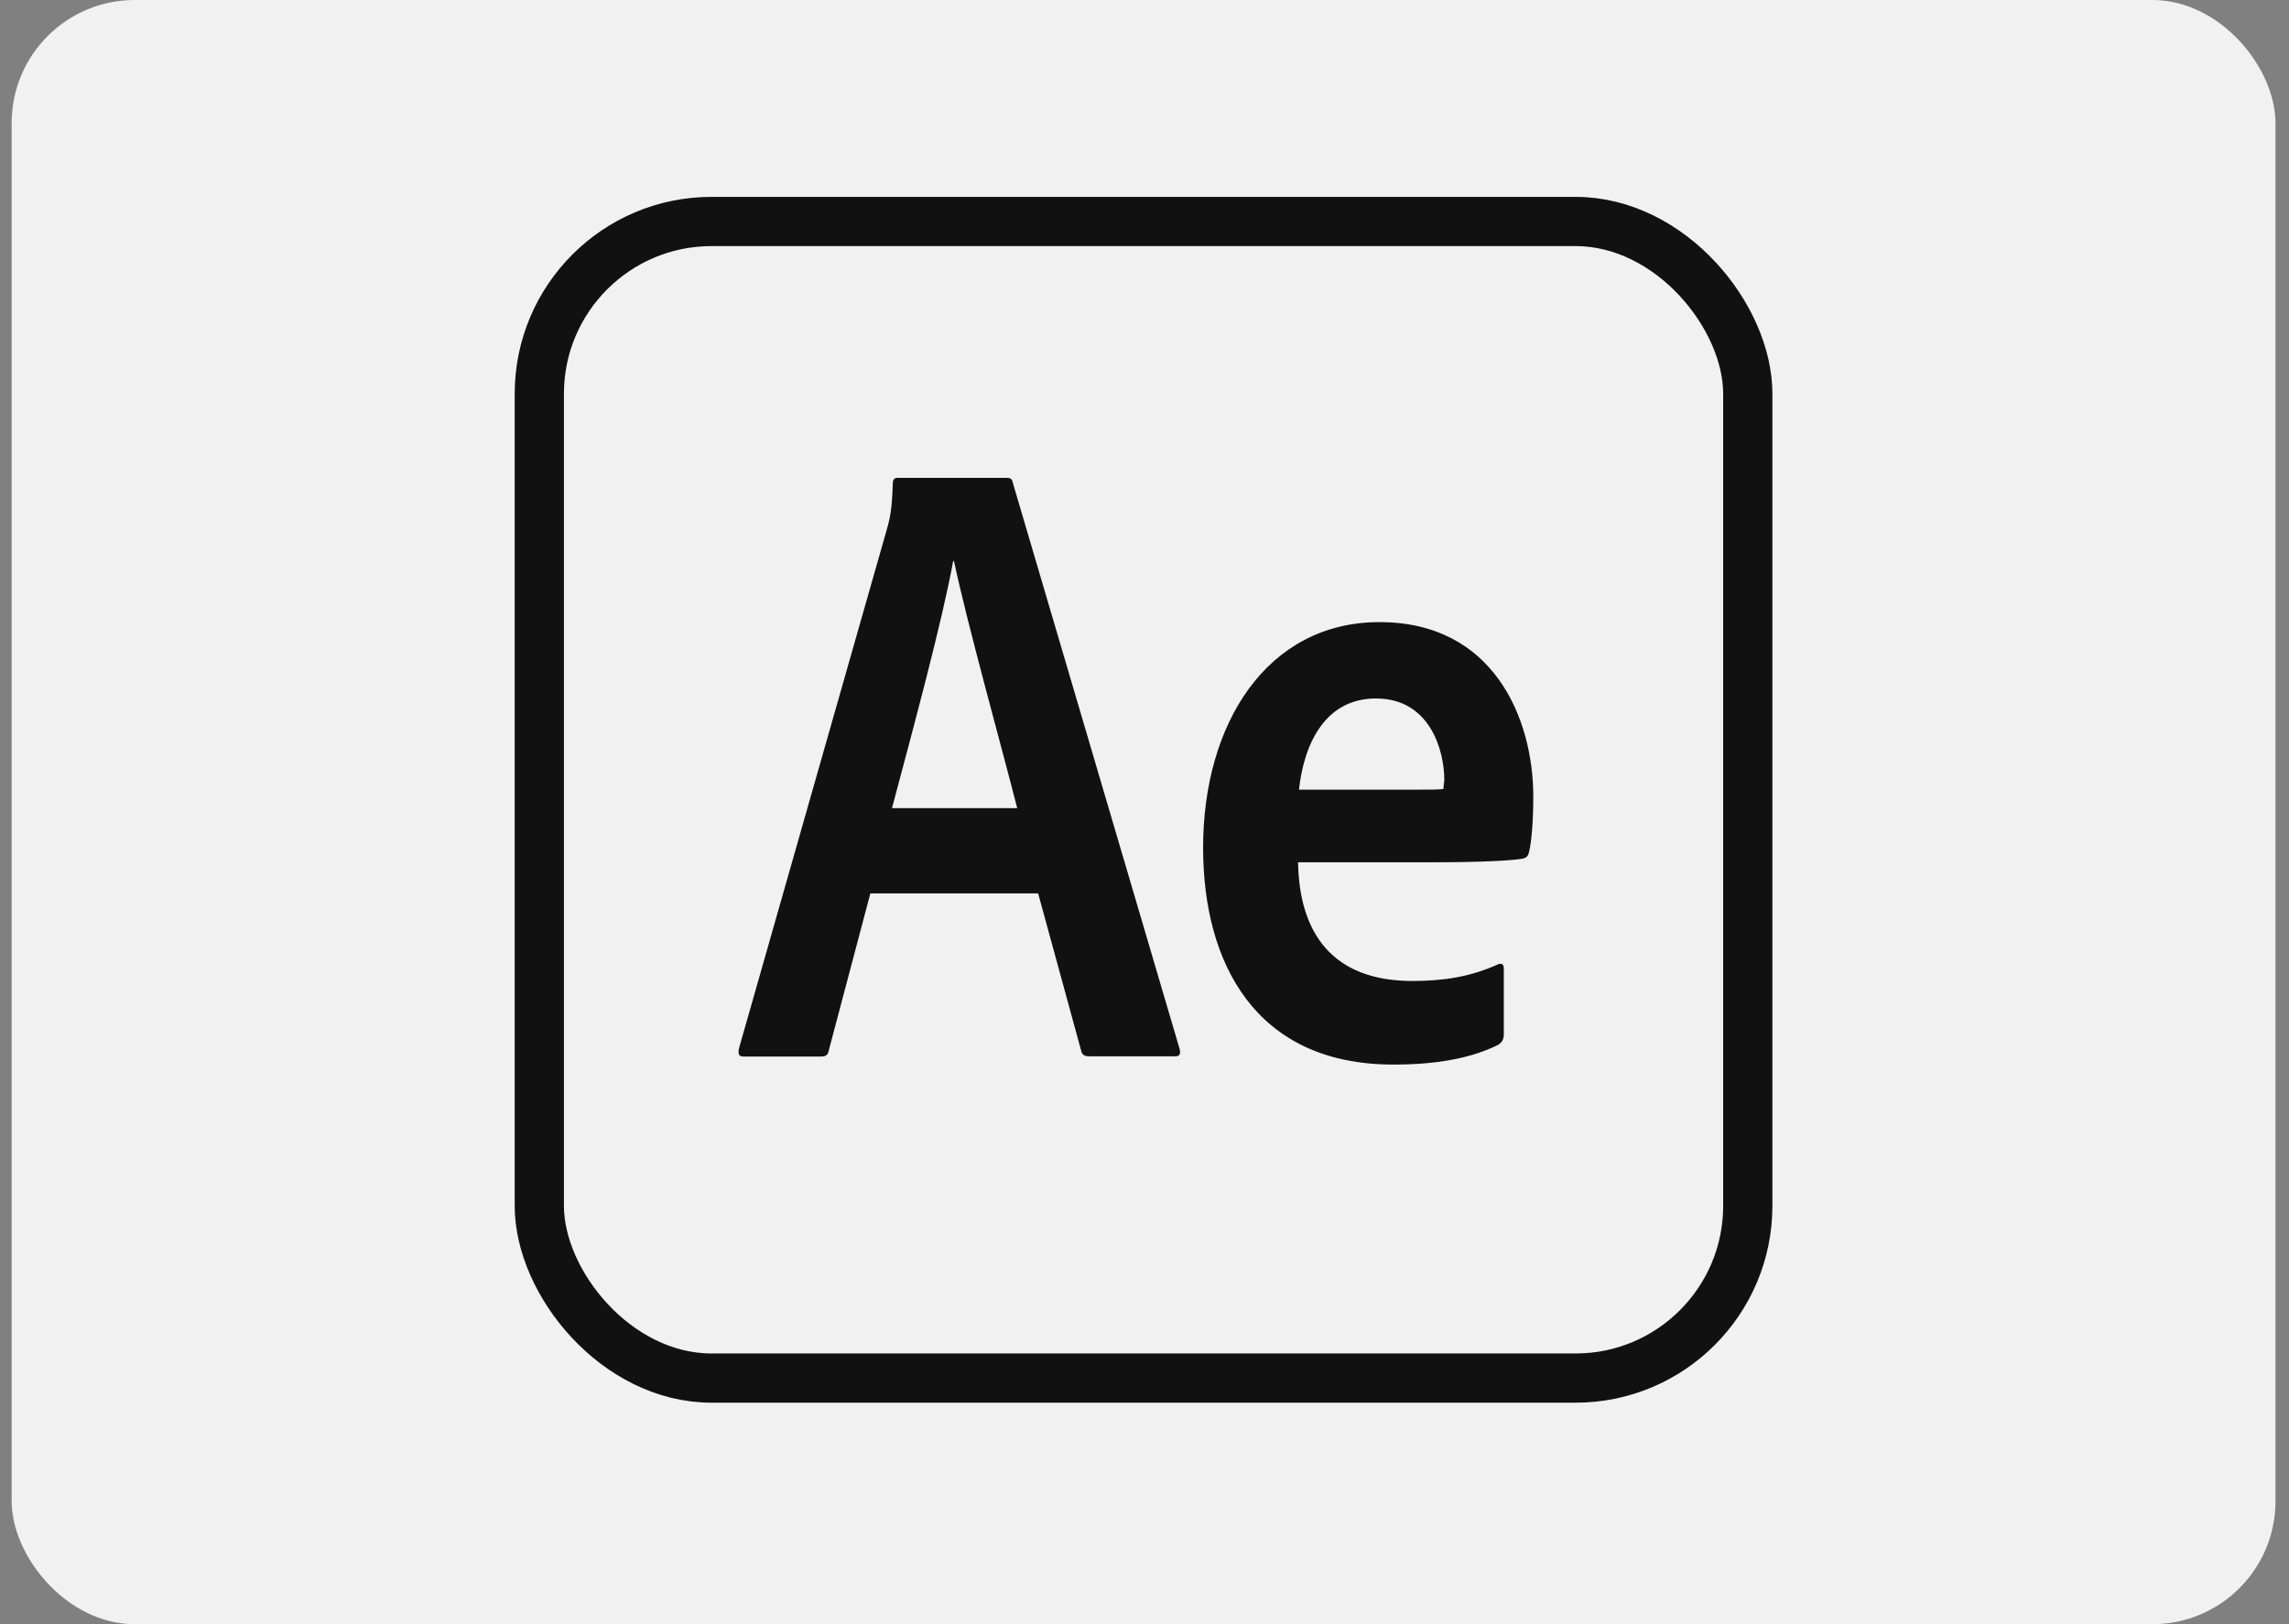 <svg width="93" height="66" viewBox="0 0 93 66" fill="none" xmlns="http://www.w3.org/2000/svg">
<rect x="0" y="0" width="93" height="66" fill="#808080" stroke="none"/>
<rect x="0.473" width="91.978" height="66" rx="5" fill="#F1F1F1"/>
<path d="M35.359 36.314L33.671 42.691C33.637 42.866 33.562 42.933 33.355 42.933H30.228C30.02 42.933 29.987 42.858 30.02 42.616L36.066 21.389C36.167 21.004 36.24 20.696 36.274 19.635C36.274 19.493 36.341 19.419 36.448 19.419H40.914C41.056 19.419 41.122 19.461 41.155 19.635L47.934 42.648C47.967 42.823 47.934 42.924 47.76 42.924H44.25C44.076 42.924 43.967 42.866 43.934 42.723L42.179 36.305H35.359V36.314ZM41.329 32.841C40.73 30.479 39.284 25.296 38.76 22.799H38.727C38.27 25.294 37.122 29.527 36.24 32.841H41.329ZM52.74 35.029C52.782 37.925 54.145 39.863 57.381 39.863C58.645 39.863 59.727 39.696 60.849 39.194C60.991 39.127 61.098 39.169 61.098 39.345V42.025C61.098 42.233 61.031 42.342 60.883 42.451C59.76 43.01 58.363 43.26 56.608 43.26C50.985 43.26 48.881 39.103 48.881 34.446C48.881 29.404 51.476 25.28 56.051 25.28C60.683 25.28 62.296 29.195 62.296 32.367C62.296 33.394 62.221 34.237 62.122 34.628C62.08 34.803 62.013 34.862 61.839 34.896C61.414 34.971 60.151 35.039 58.288 35.039H52.74V35.029ZM57.066 32.09C58.155 32.09 58.538 32.09 58.647 32.056C58.647 31.913 58.681 31.788 58.681 31.689C58.681 30.521 58.115 28.383 55.902 28.383C53.864 28.383 52.983 30.186 52.776 32.09H57.066Z" fill="#111111"/>
<rect x="21.912" y="9" width="49.099" height="47" rx="7" stroke="#111111" stroke-width="2"/>
</svg>
